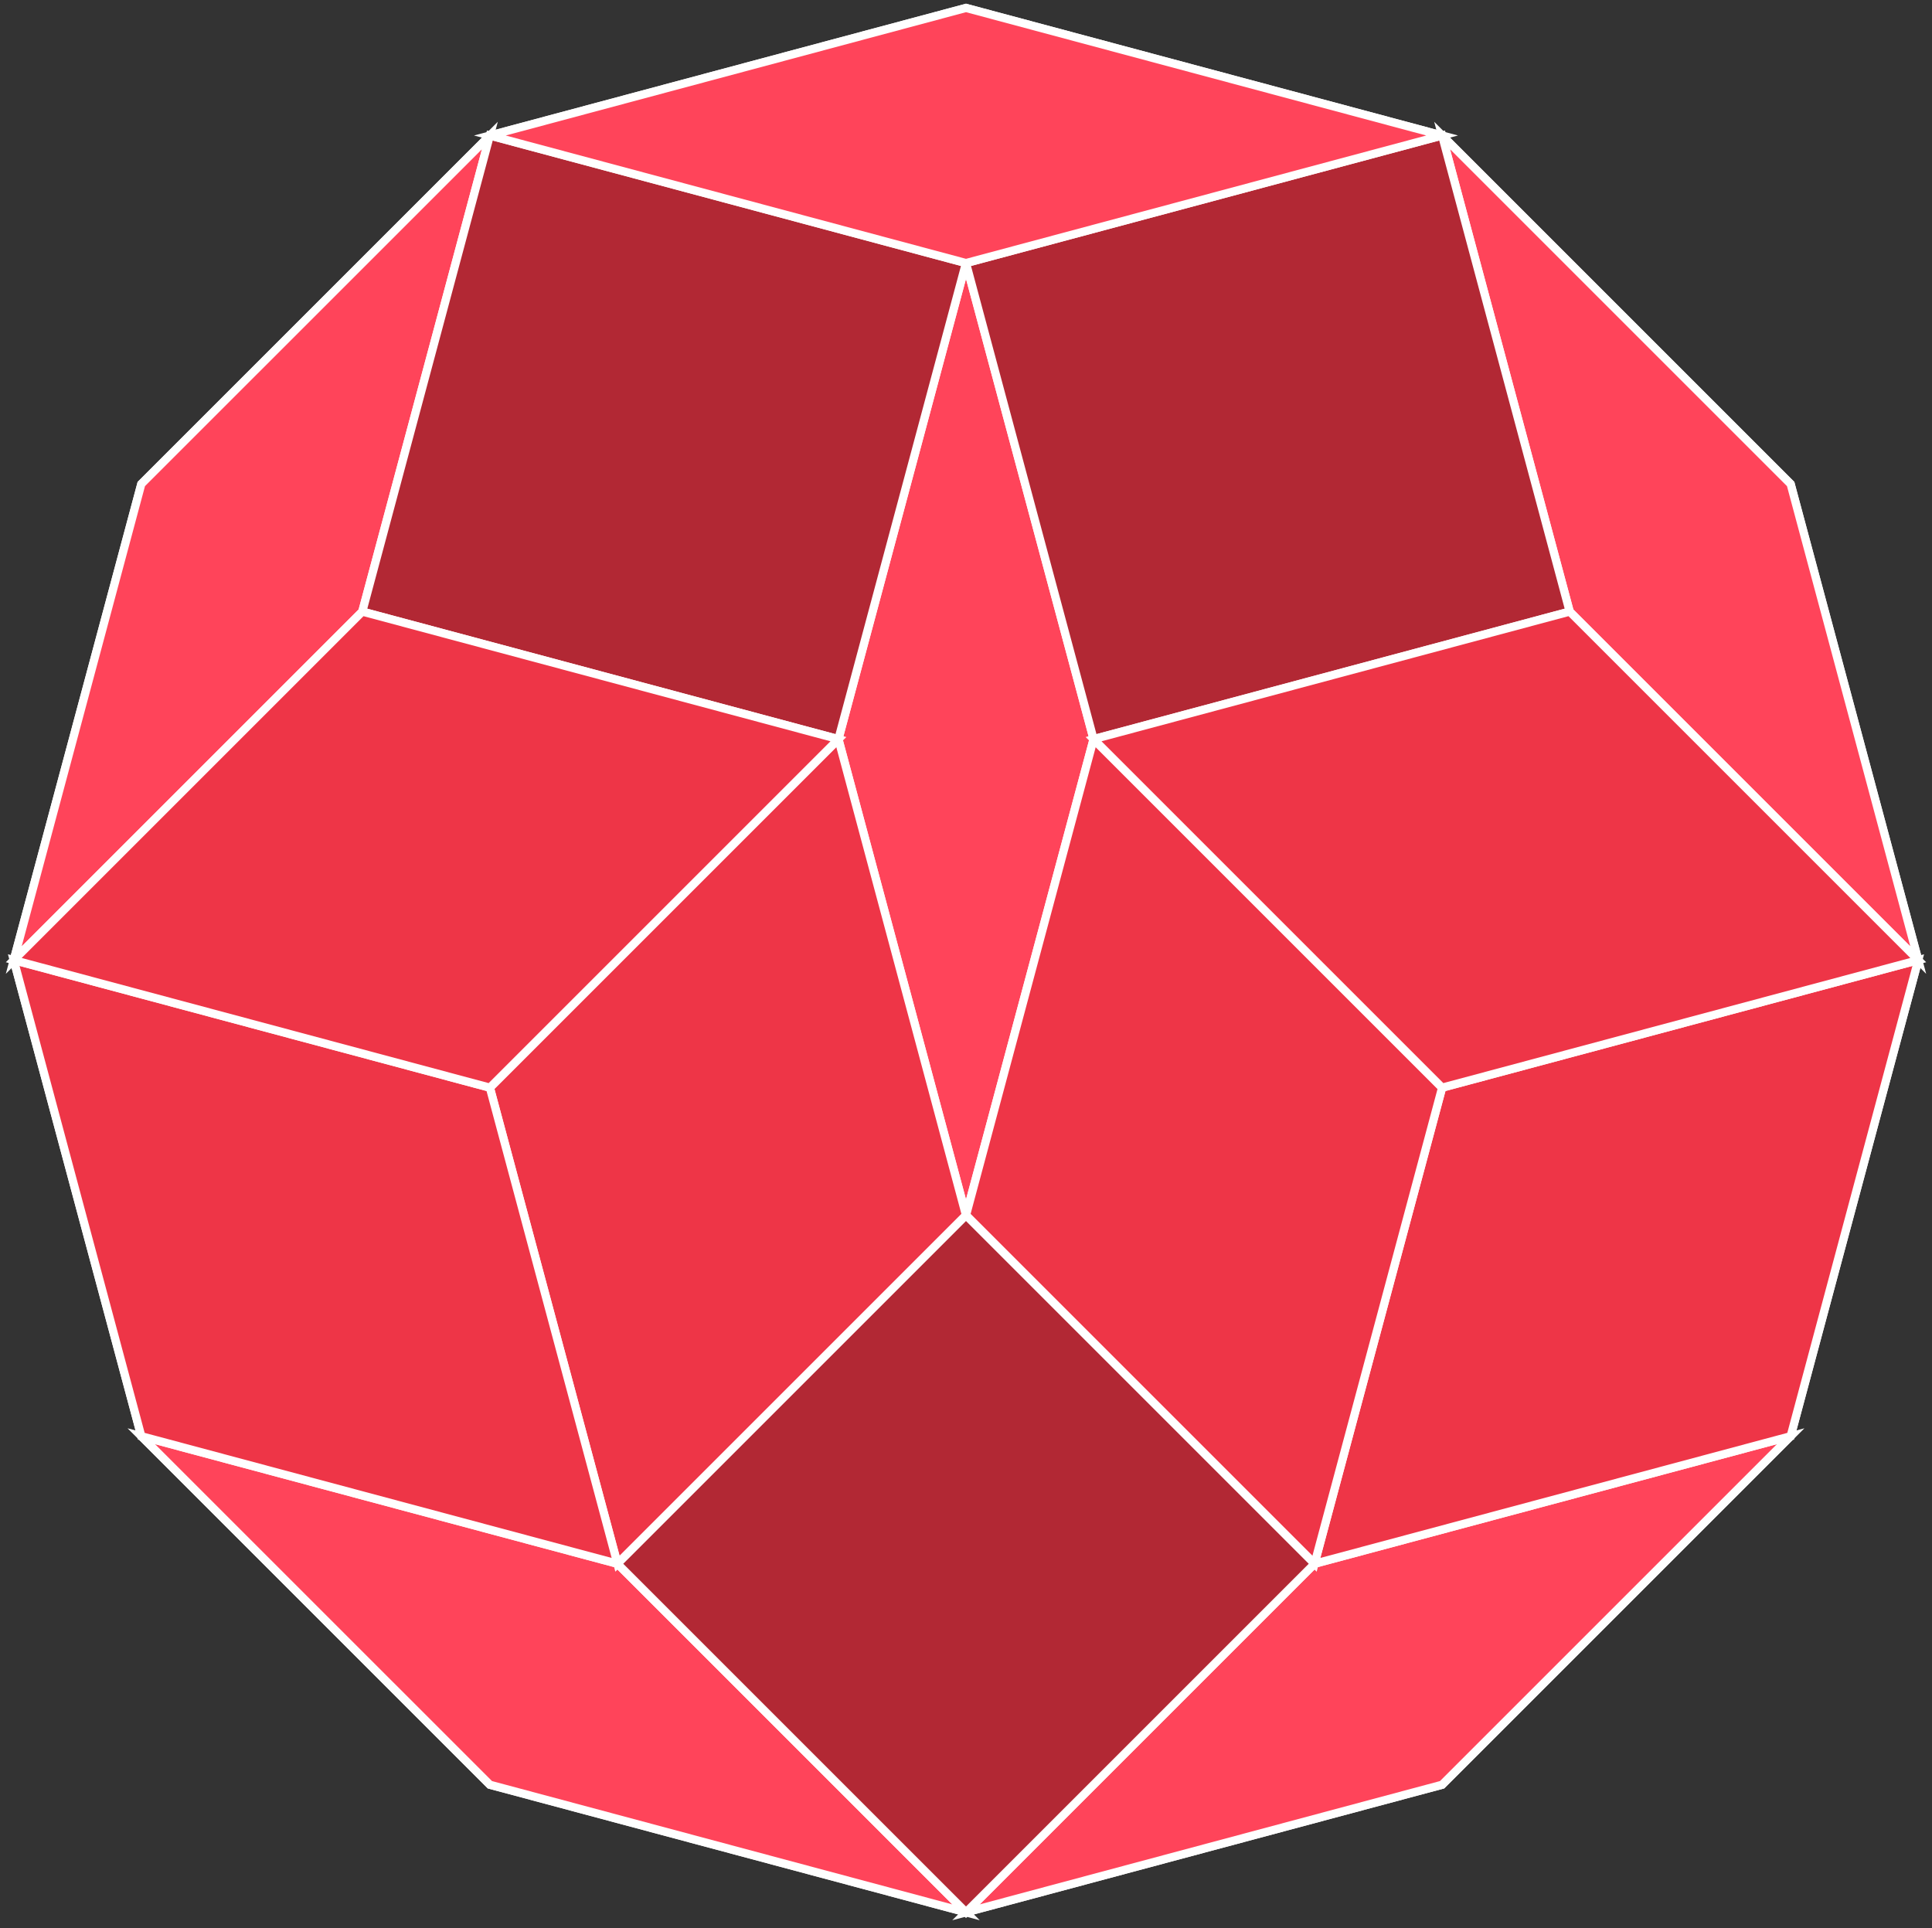 <?xml version="1.0" encoding="UTF-8"?>
<svg id="Calque_1" data-name="Calque 1" xmlns="http://www.w3.org/2000/svg" viewBox="0 0 470.34 469.44">
  <rect x="0" y="0" width="470.34" height="469.44" fill="#333333" stroke="none"/>
  <defs>
    <style>
      .cls-1 {
        fill: #ff445a;
      }

      .cls-2 {
        fill: #b22834;
      }

      .cls-3 {
        fill: #ee3547;
      }

      .cls-4 {
        fill: none;
        stroke: #fff;
        stroke-miterlimit: 10;
        stroke-width: 2px;
      }
    </style>
  </defs>
  <polygon class="cls-4" points="435.93 117.84 351.08 32.99 235.17 1.93 119.26 32.99 34.4 117.84 3.35 233.75 34.4 349.67 119.26 434.52 235.17 465.58 351.08 434.52 435.93 349.67 466.99 233.75 435.93 117.84"/>
  <polygon class="cls-1" points="235.17 465.58 320.02 380.72 435.93 349.67 351.08 434.52 235.17 465.58"/>
  <polygon class="cls-4" points="235.17 465.58 320.02 380.72 435.93 349.67 351.08 434.52 235.17 465.58"/>
  <polygon class="cls-1" points="3.35 233.75 34.4 117.84 119.26 32.99 88.2 148.9 3.35 233.75"/>
  <polygon class="cls-4" points="3.35 233.75 34.4 117.84 119.26 32.99 88.2 148.9 3.35 233.75"/>
  <polygon class="cls-1" points="235.17 295.87 204.11 179.96 235.17 64.05 266.23 179.96 235.17 295.87"/>
  <polygon class="cls-4" points="235.17 295.87 204.11 179.96 235.17 64.05 266.23 179.96 235.17 295.87"/>
  <polygon class="cls-1" points="466.99 233.75 382.14 148.9 351.08 32.99 435.93 117.84 466.99 233.75"/>
  <polygon class="cls-4" points="466.99 233.75 382.14 148.9 351.08 32.99 435.93 117.84 466.99 233.75"/>
  <polygon class="cls-1" points="235.17 465.58 119.26 434.52 34.4 349.67 150.32 380.72 235.17 465.58"/>
  <polygon class="cls-4" points="235.17 465.58 119.26 434.52 34.4 349.67 150.32 380.72 235.17 465.58"/>
  <polygon class="cls-3" points="320.02 380.72 351.08 264.81 466.99 233.75 435.93 349.67 320.02 380.72"/>
  <polygon class="cls-4" points="320.02 380.72 351.08 264.81 466.99 233.75 435.93 349.67 320.02 380.72"/>
  <polygon class="cls-3" points="150.32 380.72 119.26 264.81 204.11 179.96 235.17 295.87 150.32 380.72"/>
  <polygon class="cls-4" points="150.32 380.72 119.26 264.81 204.11 179.96 235.17 295.87 150.32 380.72"/>
  <polygon class="cls-3" points="320.02 380.72 235.17 295.87 266.23 179.96 351.08 264.81 320.02 380.72"/>
  <polygon class="cls-4" points="320.02 380.72 235.17 295.87 266.23 179.96 351.08 264.81 320.02 380.72"/>
  <polygon class="cls-3" points="3.35 233.75 119.26 264.81 150.32 380.72 34.4 349.67 3.35 233.75"/>
  <polygon class="cls-4" points="3.35 233.75 119.26 264.81 150.32 380.72 34.4 349.67 3.35 233.75"/>
  <rect class="cls-2" x="175.17" y="320.72" width="120" height="120" transform="translate(-200.33 277.8) rotate(-45)"/>
  <rect class="cls-4" x="175.17" y="320.72" width="120" height="120" transform="translate(-200.33 277.8) rotate(-45)"/>
  <rect class="cls-2" x="248.65" y="46.47" width="120" height="120" transform="translate(-17.04 83.51) rotate(-15)"/>
  <rect class="cls-4" x="248.65" y="46.47" width="120" height="120" transform="translate(-17.04 83.51) rotate(-15)"/>
  <rect class="cls-2" x="101.68" y="46.47" width="120" height="120" transform="translate(16.99 235.09) rotate(-75)"/>
  <rect class="cls-4" x="101.68" y="46.47" width="120" height="120" transform="translate(16.99 235.09) rotate(-75)"/>
  <polygon class="cls-3" points="266.23 179.96 382.14 148.9 466.99 233.75 351.08 264.81 266.23 179.96"/>
  <polygon class="cls-4" points="266.23 179.96 382.14 148.9 466.99 233.75 351.08 264.81 266.23 179.96"/>
  <polygon class="cls-3" points="3.35 233.75 88.2 148.9 204.11 179.96 119.26 264.81 3.35 233.75"/>
  <polygon class="cls-4" points="3.35 233.75 88.2 148.9 204.11 179.96 119.26 264.81 3.35 233.75"/>
  <polygon class="cls-1" points="119.26 32.99 235.17 1.93 351.08 32.99 235.17 64.05 119.26 32.99"/>
  <polygon class="cls-4" points="119.26 32.99 235.17 1.93 351.08 32.99 235.17 64.05 119.26 32.99"/>
</svg>